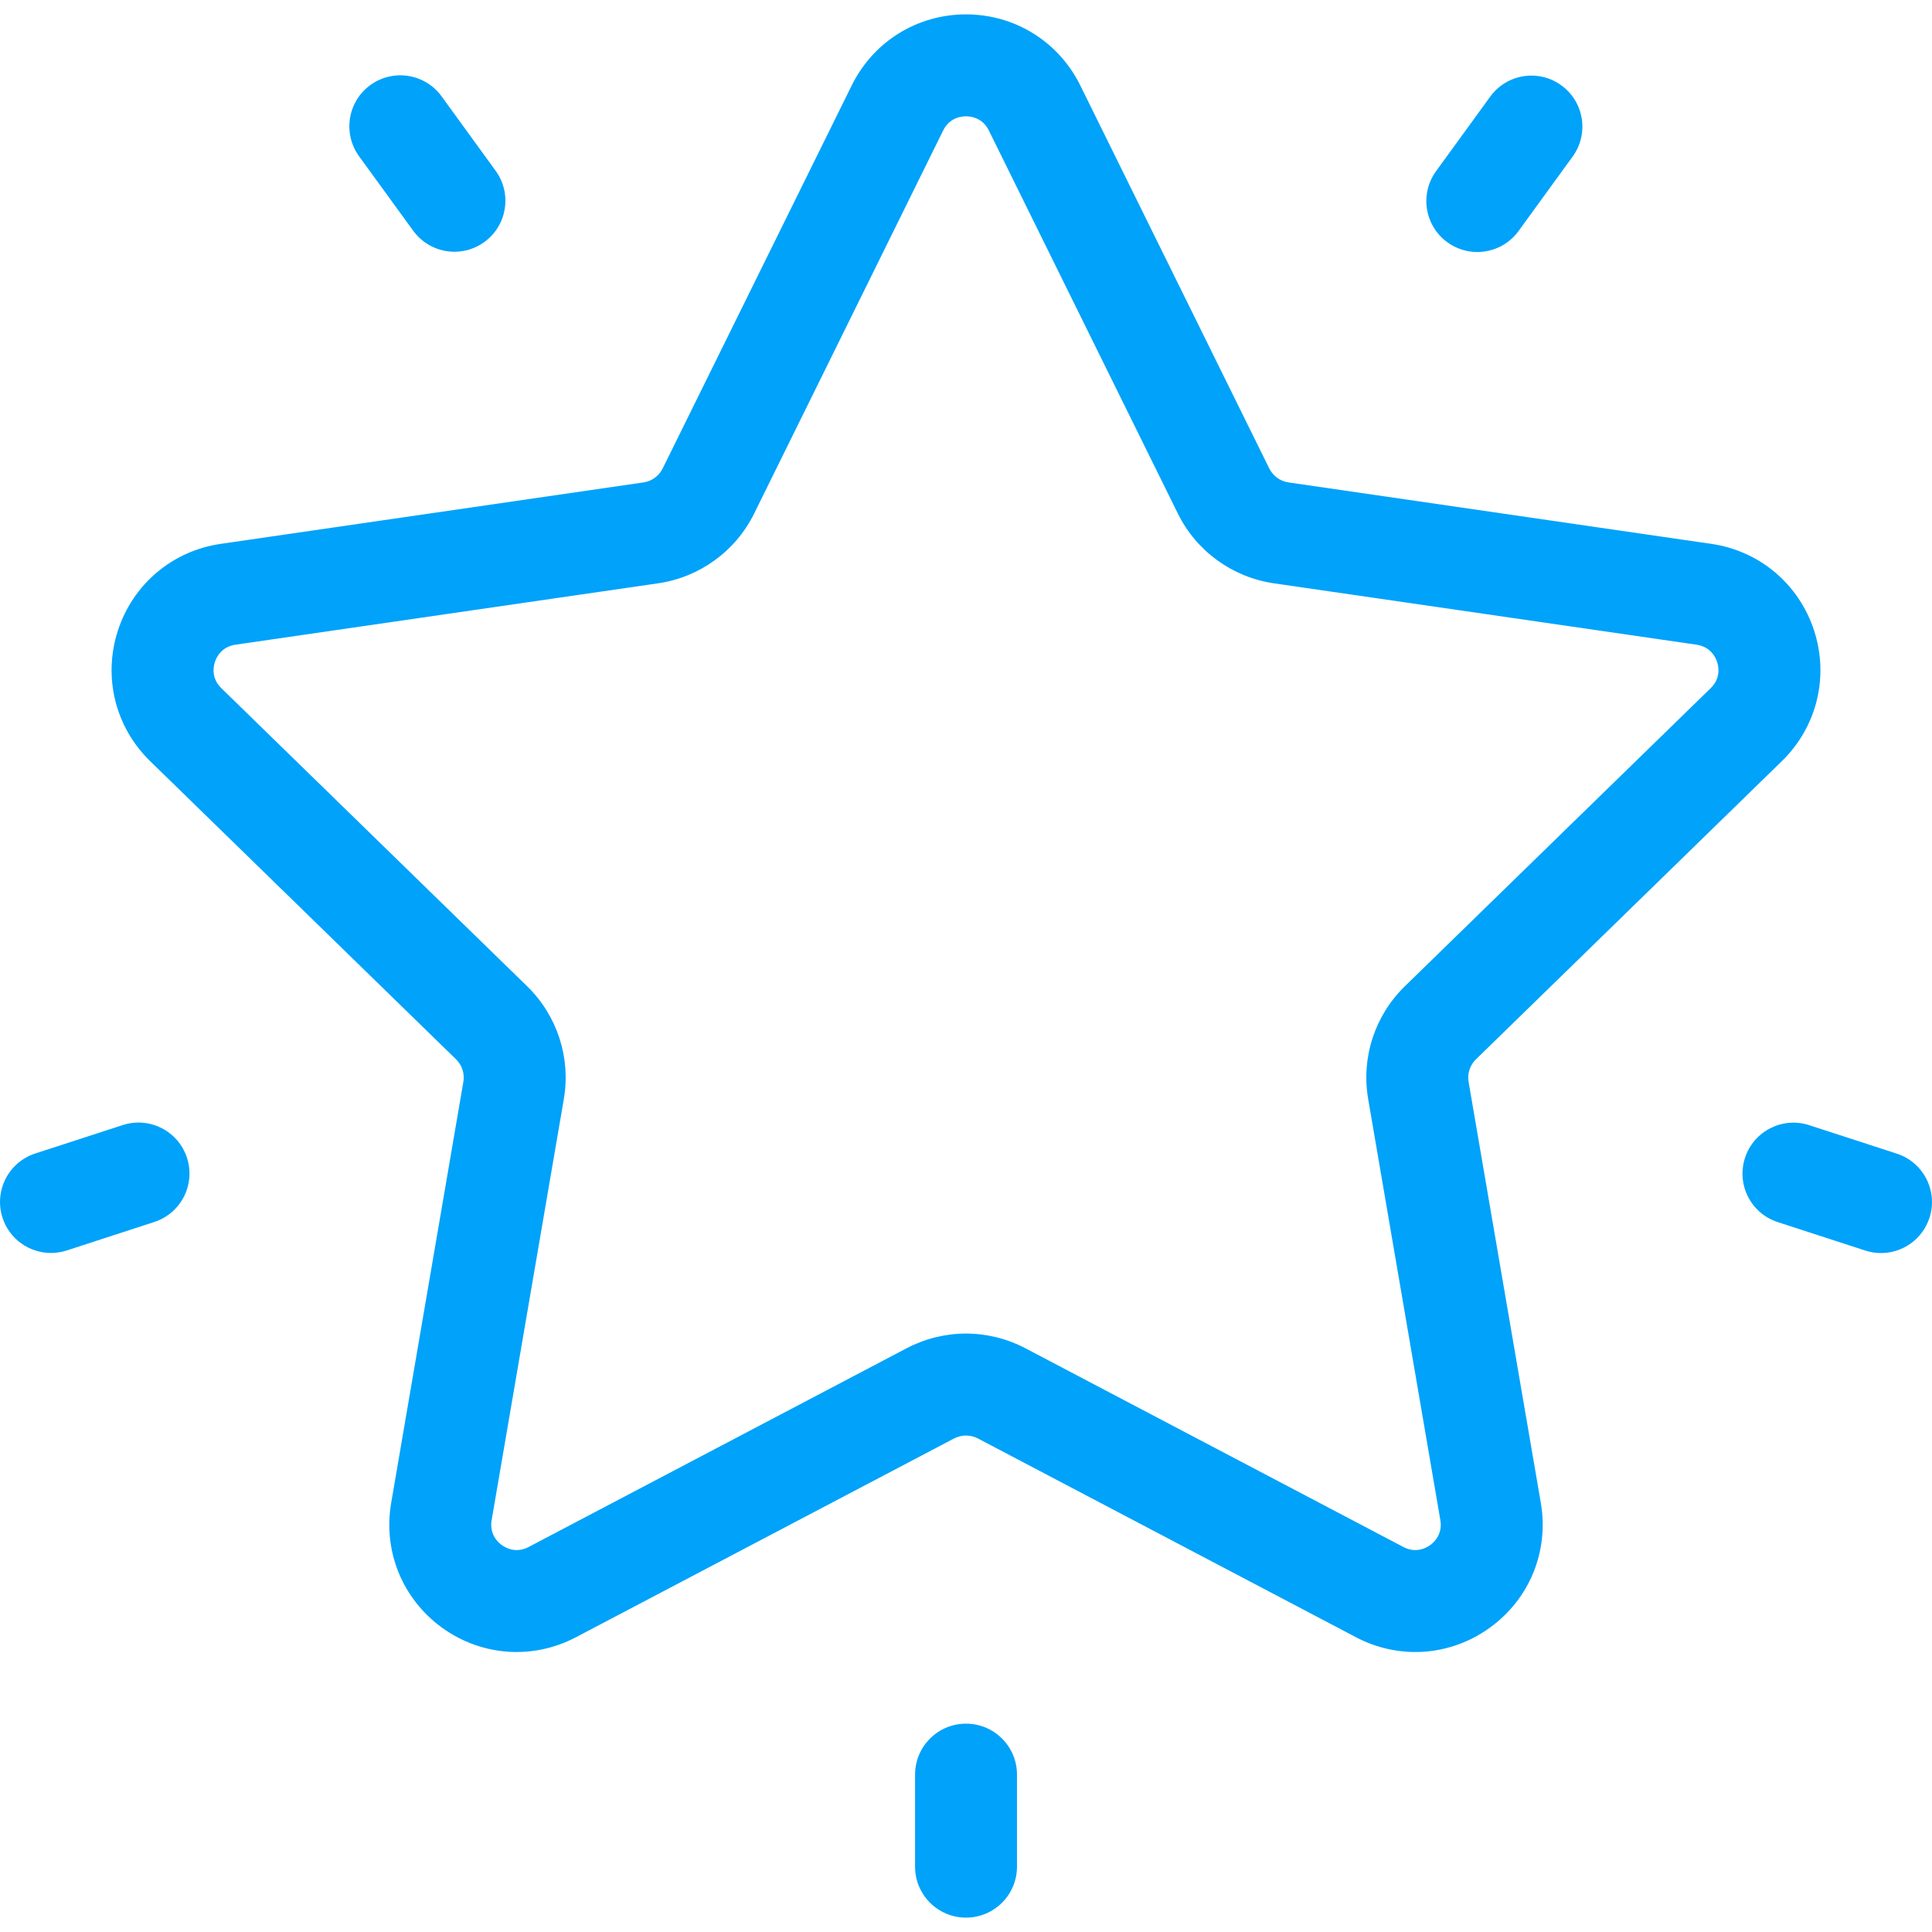 <svg width="36" height="36" viewBox="0 0 36 36" fill="none" xmlns="http://www.w3.org/2000/svg">
<g clip-path="url(#clip0_484_782)">
<path d="M33.202 14.183C33.854 13.548 34.084 12.615 33.803 11.749C33.521 10.884 32.787 10.264 31.886 10.134L24.009 8.989C23.854 8.967 23.721 8.869 23.651 8.729L20.129 1.591C19.726 0.775 18.91 0.268 18 0.268C17.09 0.268 16.274 0.775 15.871 1.591L12.348 8.729C12.279 8.869 12.145 8.967 11.991 8.989L4.114 10.134C3.213 10.264 2.479 10.884 2.197 11.749C1.916 12.615 2.146 13.548 2.798 14.183L8.498 19.739C8.61 19.848 8.661 20.005 8.634 20.159L7.289 28.005C7.135 28.902 7.497 29.791 8.233 30.327C8.97 30.862 9.928 30.931 10.733 30.507L17.779 26.803C17.917 26.731 18.082 26.731 18.221 26.803L25.266 30.507C25.617 30.692 25.996 30.783 26.373 30.783C26.863 30.783 27.35 30.629 27.766 30.326C28.503 29.791 28.865 28.902 28.711 28.005L27.365 20.159C27.339 20.005 27.39 19.848 27.502 19.739L33.202 14.183ZM25.494 20.48L26.839 28.326C26.884 28.588 26.722 28.738 26.65 28.79C26.578 28.842 26.386 28.95 26.15 28.826L19.105 25.122C18.759 24.941 18.379 24.849 18 24.849C17.62 24.849 17.241 24.941 16.895 25.122L9.85 28.826C9.614 28.95 9.422 28.842 9.35 28.79C9.278 28.738 9.116 28.588 9.161 28.326L10.506 20.48C10.639 19.71 10.383 18.925 9.824 18.379L4.124 12.823C3.933 12.637 3.976 12.421 4.004 12.336C4.031 12.252 4.123 12.052 4.387 12.013L12.264 10.869C13.037 10.756 13.706 10.271 14.052 9.57L17.574 2.432C17.692 2.193 17.911 2.167 18 2.167C18.089 2.167 18.308 2.193 18.426 2.432V2.432L21.948 9.57C22.294 10.271 22.963 10.756 23.736 10.869L31.613 12.013C31.877 12.052 31.969 12.252 31.996 12.336C32.024 12.421 32.067 12.637 31.876 12.823L26.176 18.379C25.616 18.925 25.361 19.71 25.494 20.48Z" fill="#00A2FA"/>
<path d="M29.094 1.591C28.67 1.282 28.076 1.376 27.768 1.801L26.76 3.188C26.451 3.612 26.545 4.206 26.97 4.515C27.138 4.637 27.334 4.696 27.527 4.696C27.821 4.696 28.11 4.56 28.296 4.305L29.304 2.917C29.612 2.493 29.518 1.899 29.094 1.591Z" fill="#00A2FA"/>
<path d="M9.236 3.183L8.228 1.795C7.92 1.371 7.326 1.277 6.901 1.585C6.477 1.893 6.383 2.487 6.691 2.912L7.699 4.299C7.885 4.555 8.175 4.691 8.468 4.691C8.662 4.691 8.857 4.632 9.026 4.509C9.45 4.201 9.544 3.607 9.236 3.183Z" fill="#00A2FA"/>
<path d="M3.484 21.574C3.322 21.075 2.786 20.802 2.287 20.964L0.656 21.494C0.158 21.656 -0.115 22.192 0.047 22.691C0.177 23.092 0.549 23.347 0.95 23.347C1.047 23.347 1.146 23.332 1.243 23.301L2.874 22.77C3.373 22.608 3.646 22.073 3.484 21.574Z" fill="#00A2FA"/>
<path d="M18 32.118C17.476 32.118 17.051 32.543 17.051 33.067V34.782C17.051 35.307 17.476 35.732 18 35.732C18.525 35.732 18.95 35.307 18.95 34.782V33.067C18.95 32.543 18.525 32.118 18 32.118Z" fill="#00A2FA"/>
<path d="M35.343 21.496L33.712 20.966C33.214 20.804 32.678 21.076 32.516 21.575C32.353 22.074 32.626 22.61 33.125 22.772L34.756 23.302C34.854 23.334 34.953 23.349 35.05 23.349C35.45 23.349 35.822 23.094 35.953 22.692C36.115 22.193 35.842 21.658 35.343 21.496Z" fill="#00A2FA"/>
</g>
<defs>
<clipPath id="clip0_484_782">
<rect width="36" height="36" fill="white"/>
</clipPath>
</defs>
</svg>
